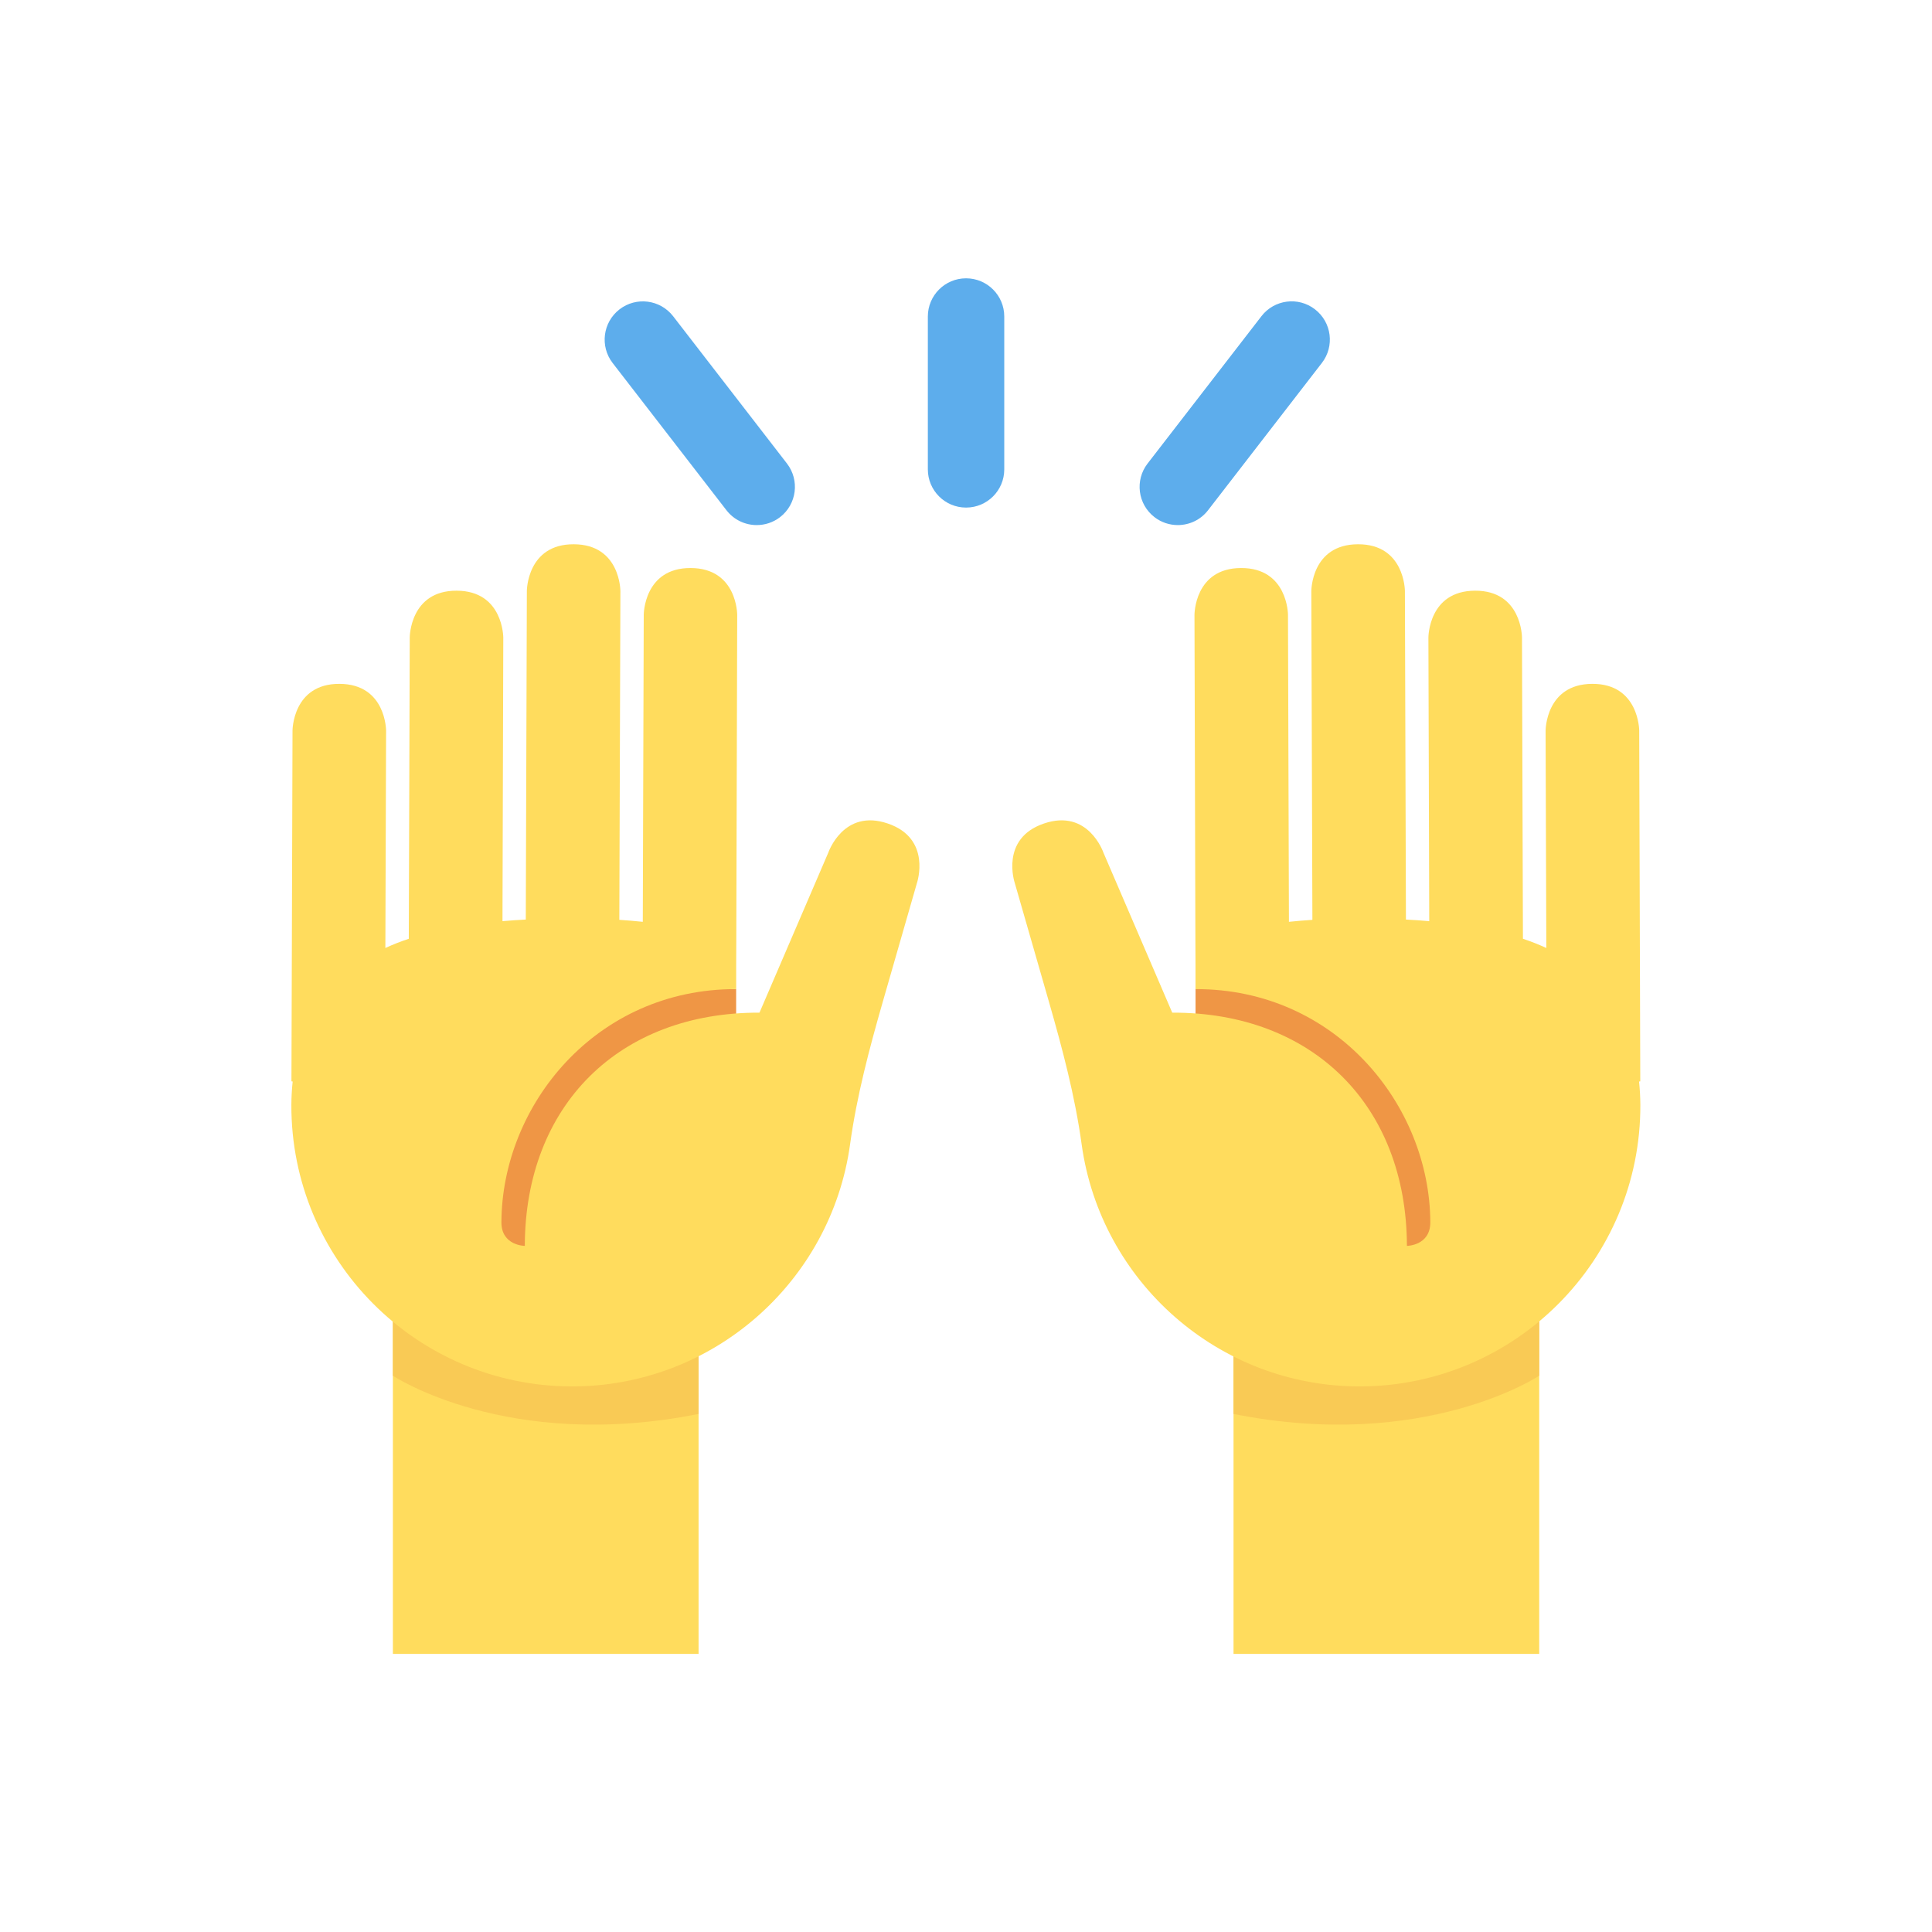 <?xml version="1.0" encoding="UTF-8" standalone="no"?>
<svg
   xmlns:dc="http://purl.org/dc/elements/1.1/"
   xmlns:cc="http://creativecommons.org/ns#"
   xmlns:rdf="http://www.w3.org/1999/02/22-rdf-syntax-ns#"
   xmlns:svg="http://www.w3.org/2000/svg"
   xmlns="http://www.w3.org/2000/svg"
   id="svg12"
   version="1.1"
   viewBox="0 0 36 36">
  <defs
     id="defs16" />
  <g
     transform="matrix(0.712,0,0,0.712,5.185,5.186)"
     id="g840">
    <path
       style="fill:#ffdc5d"
       d="m 3,26 h 8 V 36 H 3 Z m 22,0 h 8 v 10 h -8 z"
       id="path2" />
    <path
       style="fill:#f9ca55"
       d="m 33,28.72 c 0,0 -3,2 -8,1 v -5 h 8 z m -30,0 c 0,0 3,2 8,1 v -5 H 3 Z"
       id="path4" />
    <path
       style="fill:#ef9645"
       d="m 3.983,18.604 h 8 v 8 h -8 z m 20.023,-0.5 h 8 v 8 h -8 z"
       id="path6" />
    <path
       style="fill:#ffdc5d"
       d="m 0.373,11.835 c 0,0 0.003,-1.225 1.227,-1.222 1.226,0.004 1.222,1.229 1.222,1.229 l -0.019,5.684 c 0.195,-0.09 0.399,-0.171 0.613,-0.241 L 3.441,9.396 c 0,0 0.004,-1.225 1.227,-1.221 1.224,0.003 1.221,1.229 1.221,1.229 l -0.021,7.42 c 0.199,-0.018 0.404,-0.032 0.61,-0.042 L 6.506,8.18 c 0,0 0.003,-1.225 1.228,-1.22 1.225,0.004 1.22,1.229 1.22,1.229 l -0.028,8.6 c 0.21,0.012 0.412,0.033 0.614,0.052 L 9.565,8.802 c 0,0 0.004,-1.225 1.227,-1.22 1.224,0.003 1.219,1.227 1.219,1.227 l -0.024,8.501 -0.003,0.681 v 0.611 C 8.31,18.593 5.851,21.644 5.84,24.706 c 0,0.612 0.612,0.616 0.612,0.616 0.01,-3.678 2.467,-6.115 6.142,-6.104 l 1.801,-4.188 c 0,0 0.395,-1.159 1.556,-0.762 1.158,0.392 0.765,1.553 0.765,1.553 l -0.893,3.105 C 15.469,20.16 15.138,21.402 14.964,22.67 14.466,26.254 11.383,29.01 7.665,29 3.61,28.983 0.33,25.685 0.343,21.63 0.344,21.416 0.357,21.212 0.377,21.02 L 0.345,21.016 Z m 35.244,0 c 0,0 -0.003,-1.225 -1.227,-1.222 -1.226,0.004 -1.223,1.229 -1.223,1.229 l 0.019,5.684 c -0.194,-0.09 -0.399,-0.171 -0.612,-0.241 L 32.549,9.396 c 0,0 -0.004,-1.225 -1.227,-1.221 C 30.097,8.178 30.1,9.404 30.1,9.404 l 0.022,7.42 c -0.198,-0.018 -0.403,-0.032 -0.61,-0.042 L 29.485,8.18 c 0,0 -0.004,-1.225 -1.229,-1.22 -1.225,0.004 -1.22,1.229 -1.22,1.229 l 0.028,8.6 c -0.21,0.012 -0.412,0.033 -0.614,0.052 L 26.425,8.802 c 0,0 -0.005,-1.225 -1.228,-1.22 -1.224,0.003 -1.219,1.227 -1.219,1.227 l 0.024,8.501 0.003,0.681 v 0.611 c 3.674,-0.009 6.133,3.042 6.145,6.104 0,0.612 -0.612,0.616 -0.612,0.616 -0.011,-3.678 -2.468,-6.115 -6.142,-6.104 L 21.595,15.03 c 0,0 -0.394,-1.159 -1.556,-0.762 -1.157,0.392 -0.765,1.553 -0.765,1.553 l 0.893,3.105 c 0.354,1.234 0.685,2.476 0.859,3.744 0.498,3.584 3.58,6.34 7.299,6.33 4.055,-0.017 7.336,-3.315 7.322,-7.37 -10e-4,-0.214 -0.014,-0.418 -0.034,-0.61 l 0.032,-0.004 z"
       id="path8" />
    <path
       style="fill:#5dadec"
       d="M 23.541,6.458 C 23.328,6.458 23.112,6.39 22.931,6.25 22.493,5.912 22.413,5.284 22.751,4.847 L 25.73,0.992 c 0.335,-0.436 0.965,-0.52 1.402,-0.18 0.438,0.338 0.518,0.966 0.18,1.403 L 24.333,6.07 c -0.196,0.255 -0.492,0.388 -0.792,0.388 z m -11.02,0 c -0.299,0 -0.595,-0.134 -0.792,-0.389 L 8.75,2.215 C 8.413,1.778 8.494,1.15 8.931,0.812 9.368,0.475 9.995,0.555 10.334,0.992 l 2.979,3.855 C 13.65,5.284 13.57,5.912 13.133,6.25 12.95,6.391 12.735,6.458 12.521,6.458 Z M 18,6 C 17.448,6 17,5.552 17,5 V 1 c 0,-0.552 0.448,-1 1,-1 0.553,0 1,0.448 1,1 v 4 c 0,0.552 -0.447,1 -1,1 z"
       id="path10" />
  </g>
</svg>
